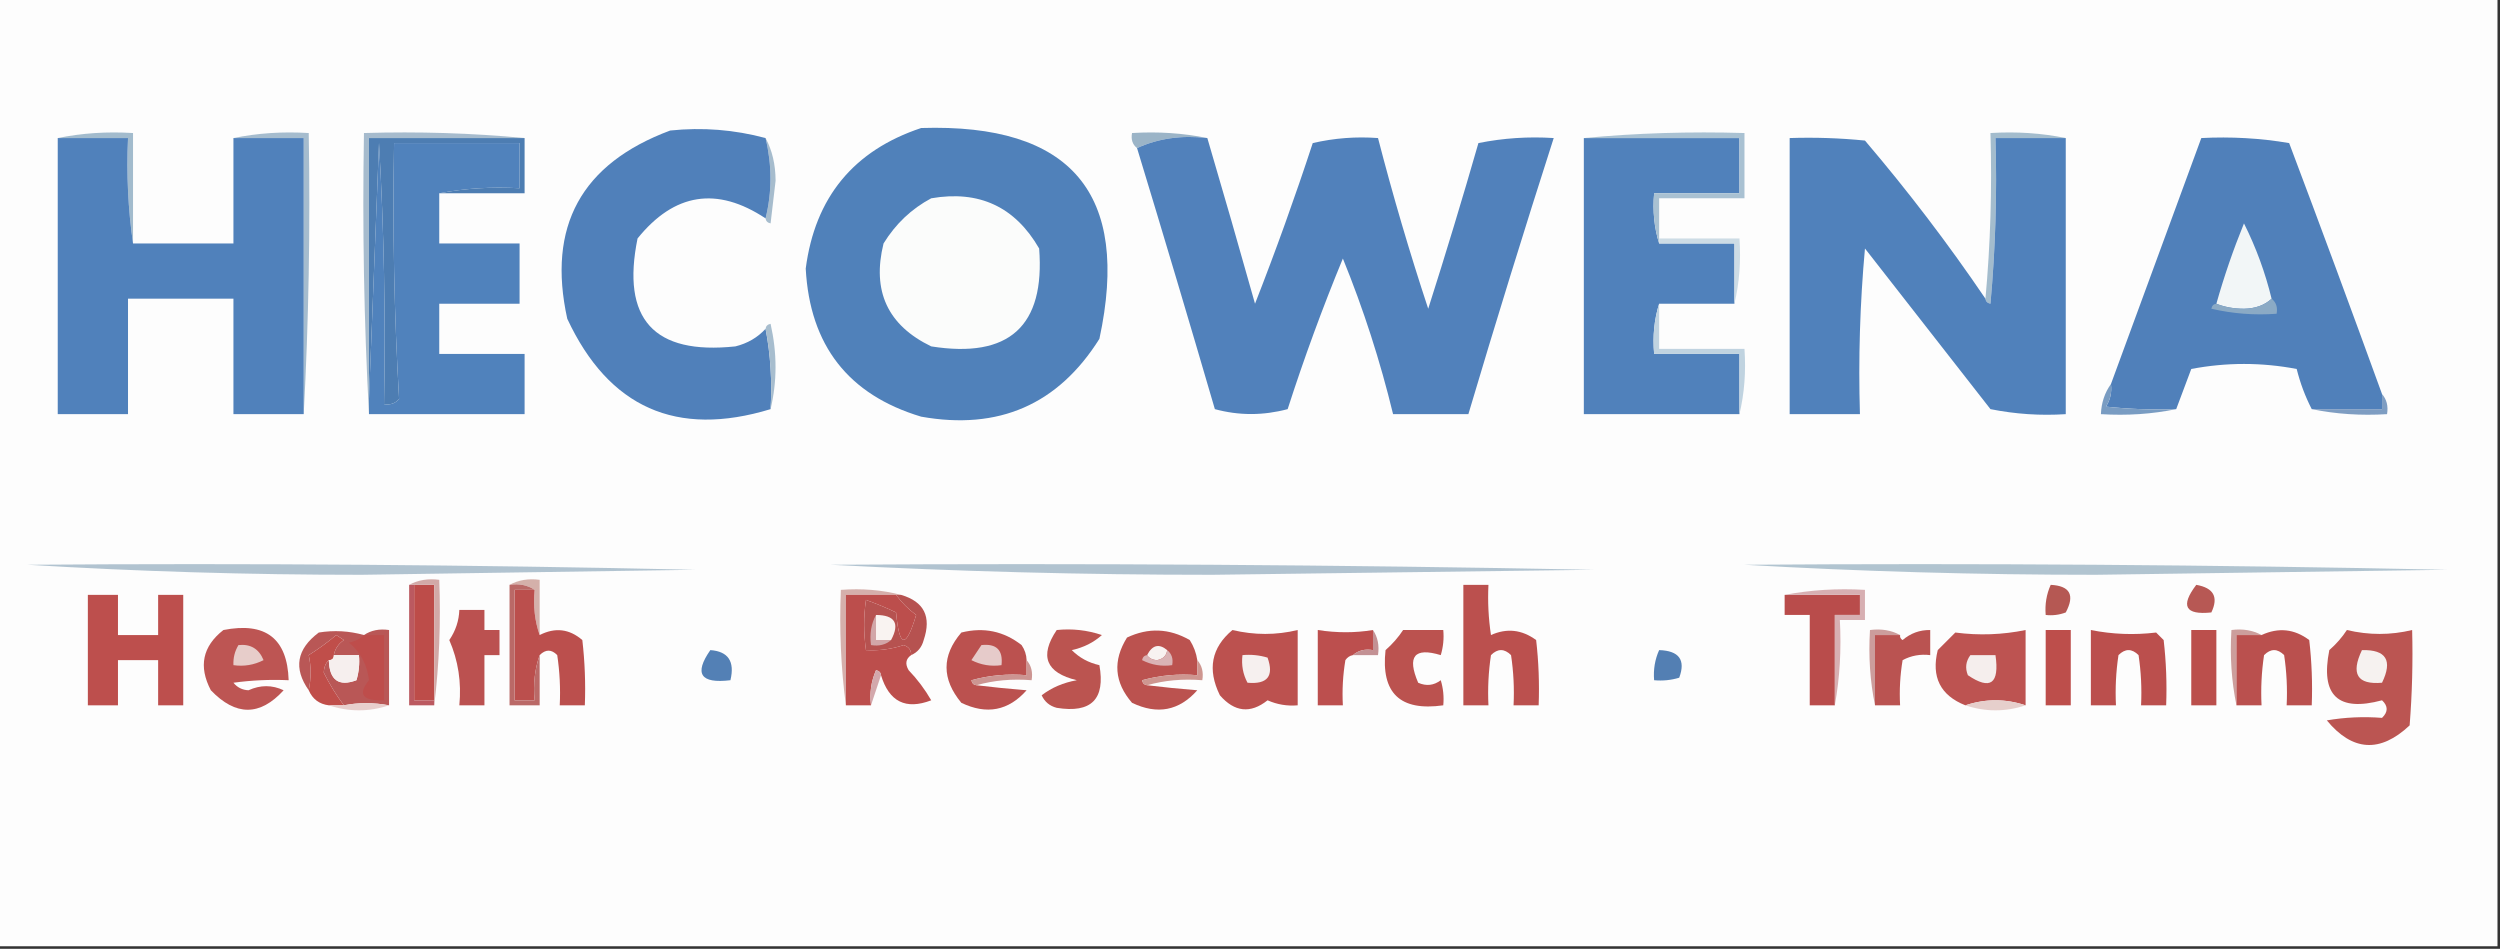 <?xml version="1.0" encoding="UTF-8"?>
<!DOCTYPE svg PUBLIC "-//W3C//DTD SVG 1.1//EN" "http://www.w3.org/Graphics/SVG/1.1/DTD/svg11.dtd">
<svg xmlns="http://www.w3.org/2000/svg" version="1.1" width="498px" height="189px" style="shape-rendering:geometricPrecision; text-rendering:geometricPrecision; image-rendering:optimizeQuality; fill-rule:evenodd; clip-rule:evenodd" xmlns:xlink="http://www.w3.org/1999/xlink">
<rect width="100%" height="100%" fill="#333333" stroke="none"/>
<g><path style="opacity:1" fill="#fdfdfd" d="M -0.5,-0.5 C 165.5,-0.5 331.5,-0.5 497.5,-0.5C 497.5,62.5 497.5,125.5 497.5,188.5C 331.5,188.5 165.5,188.5 -0.5,188.5C -0.5,125.5 -0.5,62.5 -0.5,-0.5 Z"/></g>
<g><path style="opacity:1" fill="#9bb4c7" d="M 240.5,27.5 C 235.381,26.897 230.715,27.564 226.5,29.5C 225.596,28.791 225.263,27.791 225.5,26.5C 230.695,26.18 235.695,26.513 240.5,27.5 Z"/></g>
<g><path style="opacity:1" fill="#5081ba" d="M 183.5,25.5 C 213.408,24.558 225.242,38.558 219,67.5C 210.774,80.586 198.941,85.753 183.5,83C 168.992,78.643 161.325,68.81 160.5,53.5C 162.354,39.319 170.02,29.986 183.5,25.5 Z"/></g>
<g><path style="opacity:1" fill="#a5bcce" d="M 46.5,27.5 C 51.305,26.513 56.305,26.18 61.5,26.5C 61.83,45.341 61.497,64.007 60.5,82.5C 60.5,64.167 60.5,45.833 60.5,27.5C 55.833,27.5 51.167,27.5 46.5,27.5 Z"/></g>
<g><path style="opacity:1" fill="#5082bc" d="M 87.5,38.5 C 87.5,41.833 87.5,45.167 87.5,48.5C 92.833,48.5 98.167,48.5 103.5,48.5C 103.5,52.5 103.5,56.5 103.5,60.5C 98.167,60.5 92.833,60.5 87.5,60.5C 87.5,63.833 87.5,67.167 87.5,70.5C 93.167,70.5 98.833,70.5 104.5,70.5C 104.5,74.5 104.5,78.5 104.5,82.5C 94.167,82.5 83.833,82.5 73.5,82.5C 73.5,81.5 73.5,80.5 73.5,79.5C 74.167,62.662 74.833,45.662 75.5,28.5C 76.499,45.821 76.833,63.154 76.5,80.5C 77.675,80.719 78.675,80.386 79.5,79.5C 78.514,62.547 78.181,45.547 78.5,28.5C 86.833,28.5 95.167,28.5 103.5,28.5C 103.5,31.5 103.5,34.5 103.5,37.5C 97.974,37.179 92.641,37.512 87.5,38.5 Z"/></g>
<g><path style="opacity:1" fill="#5081bb" d="M 315.5,27.5 C 325.833,27.5 336.167,27.5 346.5,27.5C 346.5,31.167 346.5,34.833 346.5,38.5C 340.833,38.5 335.167,38.5 329.5,38.5C 329.187,42.042 329.521,45.375 330.5,48.5C 335.5,48.5 340.5,48.5 345.5,48.5C 345.5,52.5 345.5,56.5 345.5,60.5C 340.5,60.5 335.5,60.5 330.5,60.5C 329.521,63.625 329.187,66.958 329.5,70.5C 335.167,70.5 340.833,70.5 346.5,70.5C 346.5,74.5 346.5,78.5 346.5,82.5C 336.167,82.5 325.833,82.5 315.5,82.5C 315.5,64.167 315.5,45.833 315.5,27.5 Z"/></g>
<g><path style="opacity:1" fill="#a3bccd" d="M 411.5,27.5 C 406.833,27.5 402.167,27.5 397.5,27.5C 397.832,38.52 397.499,49.52 396.5,60.5C 395.893,60.376 395.56,60.043 395.5,59.5C 396.495,48.679 396.828,37.679 396.5,26.5C 401.695,26.18 406.695,26.513 411.5,27.5 Z"/></g>
<g><path style="opacity:1" fill="#5080ba" d="M 474.5,78.5 C 474.5,79.5 474.5,80.5 474.5,81.5C 469.833,81.5 465.167,81.5 460.5,81.5C 459.199,78.977 458.199,76.31 457.5,73.5C 450.5,72.167 443.5,72.167 436.5,73.5C 435.487,76.188 434.487,78.854 433.5,81.5C 428.821,81.666 424.155,81.499 419.5,81C 420.38,79.644 420.714,78.144 420.5,76.5C 426.499,60.171 432.499,43.837 438.5,27.5C 444.425,27.192 450.259,27.525 456,28.5C 462.249,45.074 468.416,61.74 474.5,78.5 Z"/></g>
<g><path style="opacity:1" fill="#5081bb" d="M 395.5,59.5 C 395.56,60.043 395.893,60.376 396.5,60.5C 397.499,49.52 397.832,38.52 397.5,27.5C 402.167,27.5 406.833,27.5 411.5,27.5C 411.5,45.833 411.5,64.167 411.5,82.5C 406.456,82.828 401.456,82.494 396.5,81.5C 388.167,70.833 379.833,60.167 371.5,49.5C 370.501,60.48 370.168,71.48 370.5,82.5C 365.833,82.5 361.167,82.5 356.5,82.5C 356.5,64.167 356.5,45.833 356.5,27.5C 361.511,27.334 366.511,27.501 371.5,28C 380.1,38.092 388.1,48.592 395.5,59.5 Z"/></g>
<g><path style="opacity:1" fill="#a2bbcd" d="M 11.5,27.5 C 16.305,26.513 21.305,26.18 26.5,26.5C 26.5,33.833 26.5,41.167 26.5,48.5C 25.509,41.687 25.175,34.687 25.5,27.5C 20.833,27.5 16.167,27.5 11.5,27.5 Z"/></g>
<g><path style="opacity:1" fill="#5081bb" d="M 11.5,27.5 C 16.167,27.5 20.833,27.5 25.5,27.5C 25.175,34.687 25.509,41.687 26.5,48.5C 33.167,48.5 39.833,48.5 46.5,48.5C 46.5,41.5 46.5,34.5 46.5,27.5C 51.167,27.5 55.833,27.5 60.5,27.5C 60.5,45.833 60.5,64.167 60.5,82.5C 55.833,82.5 51.167,82.5 46.5,82.5C 46.5,74.833 46.5,67.167 46.5,59.5C 39.5,59.5 32.5,59.5 25.5,59.5C 25.5,67.167 25.5,74.833 25.5,82.5C 20.833,82.5 16.167,82.5 11.5,82.5C 11.5,64.167 11.5,45.833 11.5,27.5 Z"/></g>
<g><path style="opacity:1" fill="#a6bbcd" d="M 104.5,27.5 C 94.167,27.5 83.833,27.5 73.5,27.5C 73.5,44.833 73.5,62.167 73.5,79.5C 73.5,80.5 73.5,81.5 73.5,82.5C 72.503,64.007 72.17,45.341 72.5,26.5C 83.346,26.172 94.013,26.506 104.5,27.5 Z"/></g>
<g><path style="opacity:1" fill="#4d7db2" d="M 104.5,27.5 C 104.5,31.167 104.5,34.833 104.5,38.5C 98.833,38.5 93.167,38.5 87.5,38.5C 92.641,37.512 97.974,37.179 103.5,37.5C 103.5,34.5 103.5,31.5 103.5,28.5C 95.167,28.5 86.833,28.5 78.5,28.5C 78.181,45.547 78.514,62.547 79.5,79.5C 78.675,80.386 77.675,80.719 76.5,80.5C 76.833,63.154 76.499,45.821 75.5,28.5C 74.833,45.662 74.167,62.662 73.5,79.5C 73.5,62.167 73.5,44.833 73.5,27.5C 83.833,27.5 94.167,27.5 104.5,27.5 Z"/></g>
<g><path style="opacity:1" fill="#a6bccd" d="M 152.5,27.5 C 153.814,29.915 154.481,32.748 154.5,36C 154.167,38.833 153.833,41.667 153.5,44.5C 152.893,44.376 152.56,44.043 152.5,43.5C 153.802,38.266 153.802,32.933 152.5,27.5 Z"/></g>
<g><path style="opacity:1" fill="#a9c1d2" d="M 315.5,27.5 C 325.987,26.506 336.654,26.172 347.5,26.5C 347.5,30.833 347.5,35.167 347.5,39.5C 341.833,39.5 336.167,39.5 330.5,39.5C 330.5,42.167 330.5,44.833 330.5,47.5C 330.5,47.833 330.5,48.167 330.5,48.5C 329.521,45.375 329.187,42.042 329.5,38.5C 335.167,38.5 340.833,38.5 346.5,38.5C 346.5,34.833 346.5,31.167 346.5,27.5C 336.167,27.5 325.833,27.5 315.5,27.5 Z"/></g>
<g><path style="opacity:1" fill="#fbfcfb" d="M 185.5,39.5 C 195.033,37.851 202.2,41.184 207,49.5C 208.192,64.968 201.026,71.468 185.5,69C 176.823,64.81 173.657,57.976 176,48.5C 178.406,44.592 181.572,41.592 185.5,39.5 Z"/></g>
<g><path style="opacity:1" fill="#cddce5" d="M 330.5,48.5 C 330.5,48.167 330.5,47.833 330.5,47.5C 335.833,47.5 341.167,47.5 346.5,47.5C 346.818,52.032 346.485,56.366 345.5,60.5C 345.5,56.5 345.5,52.5 345.5,48.5C 340.5,48.5 335.5,48.5 330.5,48.5 Z"/></g>
<g><path style="opacity:1" fill="#5080ba" d="M 152.5,27.5 C 153.802,32.933 153.802,38.266 152.5,43.5C 142.828,37.093 134.328,38.427 127,47.5C 123.73,63.562 130.23,70.729 146.5,69C 148.91,68.4 150.91,67.234 152.5,65.5C 153.488,70.641 153.821,75.974 153.5,81.5C 134.773,87.204 121.273,81.204 113,63.5C 108.952,45.099 115.785,32.599 133.5,26C 139.929,25.327 146.262,25.827 152.5,27.5 Z"/></g>
<g><path style="opacity:1" fill="#f2f6f7" d="M 452.5,59.5 C 451.129,60.787 449.295,61.453 447,61.5C 444.967,61.494 443.134,61.161 441.5,60.5C 443.03,55.078 444.863,49.745 447,44.5C 449.41,49.315 451.244,54.315 452.5,59.5 Z"/></g>
<g><path style="opacity:1" fill="#5181bb" d="M 240.5,27.5 C 243.726,38.446 246.892,49.446 250,60.5C 254.119,49.981 257.952,39.314 261.5,28.5C 265.783,27.508 270.116,27.174 274.5,27.5C 277.454,38.927 280.787,50.26 284.5,61.5C 287.98,50.587 291.314,39.587 294.5,28.5C 299.456,27.506 304.456,27.172 309.5,27.5C 303.635,45.762 297.969,64.095 292.5,82.5C 287.5,82.5 282.5,82.5 277.5,82.5C 274.939,71.922 271.605,61.589 267.5,51.5C 263.45,61.313 259.783,71.313 256.5,81.5C 251.615,82.802 246.782,82.802 242,81.5C 236.922,64.103 231.756,46.77 226.5,29.5C 230.715,27.564 235.381,26.897 240.5,27.5 Z"/></g>
<g><path style="opacity:1" fill="#8baac5" d="M 452.5,59.5 C 453.404,60.209 453.737,61.209 453.5,62.5C 449.116,62.826 444.783,62.492 440.5,61.5C 440.624,60.893 440.957,60.56 441.5,60.5C 443.134,61.161 444.967,61.494 447,61.5C 449.295,61.453 451.129,60.787 452.5,59.5 Z"/></g>
<g><path style="opacity:1" fill="#c0d3e0" d="M 330.5,60.5 C 330.5,63.5 330.5,66.5 330.5,69.5C 336.167,69.5 341.833,69.5 347.5,69.5C 347.818,74.032 347.485,78.366 346.5,82.5C 346.5,78.5 346.5,74.5 346.5,70.5C 340.833,70.5 335.167,70.5 329.5,70.5C 329.187,66.958 329.521,63.625 330.5,60.5 Z"/></g>
<g><path style="opacity:1" fill="#a7bdce" d="M 152.5,65.5 C 152.56,64.957 152.893,64.624 153.5,64.5C 154.816,70.32 154.816,75.987 153.5,81.5C 153.821,75.974 153.488,70.641 152.5,65.5 Z"/></g>
<g><path style="opacity:1" fill="#799cc2" d="M 420.5,76.5 C 420.714,78.144 420.38,79.644 419.5,81C 424.155,81.499 428.821,81.666 433.5,81.5C 428.695,82.487 423.695,82.82 418.5,82.5C 418.595,80.214 419.262,78.214 420.5,76.5 Z"/></g>
<g><path style="opacity:1" fill="#7e9dc2" d="M 474.5,78.5 C 475.434,79.568 475.768,80.901 475.5,82.5C 470.305,82.82 465.305,82.487 460.5,81.5C 465.167,81.5 469.833,81.5 474.5,81.5C 474.5,80.5 474.5,79.5 474.5,78.5 Z"/></g>
<g><path style="opacity:1" fill="#b1c3d0" d="M 5.5,112.5 C 49.838,112.167 94.172,112.5 138.5,113.5C 116.333,113.833 94.167,114.167 72,114.5C 49.49,114.5 27.323,113.833 5.5,112.5 Z"/></g>
<g><path style="opacity:1" fill="#b1c3d0" d="M 165.5,112.5 C 216.171,112.167 266.838,112.5 317.5,113.5C 292.167,113.833 266.833,114.167 241.5,114.5C 215.824,114.5 190.491,113.833 165.5,112.5 Z"/></g>
<g><path style="opacity:1" fill="#b1c4d0" d="M 347.5,112.5 C 394.171,112.167 440.838,112.5 487.5,113.5C 464.167,113.833 440.833,114.167 417.5,114.5C 393.824,114.5 370.49,113.833 347.5,112.5 Z"/></g>
<g><path style="opacity:1" fill="#b55853" d="M 408.5,116.5 C 412.35,116.701 413.35,118.534 411.5,122C 410.207,122.49 408.873,122.657 407.5,122.5C 407.325,120.379 407.659,118.379 408.5,116.5 Z"/></g>
<g><path style="opacity:1" fill="#b94c4b" d="M 355.5,118.5 C 360.5,118.5 365.5,118.5 370.5,118.5C 370.5,119.833 370.5,121.167 370.5,122.5C 368.833,122.5 367.167,122.5 365.5,122.5C 365.5,128.5 365.5,134.5 365.5,140.5C 363.833,140.5 362.167,140.5 360.5,140.5C 360.5,134.5 360.5,128.5 360.5,122.5C 358.833,122.5 357.167,122.5 355.5,122.5C 355.5,121.167 355.5,119.833 355.5,118.5 Z"/></g>
<g><path style="opacity:1" fill="#bd4c49" d="M 82.5,116.5 C 83.833,116.5 85.167,116.5 86.5,116.5C 86.5,124.167 86.5,131.833 86.5,139.5C 85.167,139.5 83.833,139.5 82.5,139.5C 82.5,131.833 82.5,124.167 82.5,116.5 Z"/></g>
<g><path style="opacity:1" fill="#d4b0aa" d="M 101.5,116.5 C 103.265,115.539 105.265,115.205 107.5,115.5C 107.5,119.167 107.5,122.833 107.5,126.5C 106.523,123.713 106.19,120.713 106.5,117.5C 105.081,116.549 103.415,116.216 101.5,116.5 Z"/></g>
<g><path style="opacity:1" fill="#d5afab" d="M 179.5,118.5 C 179.167,118.5 178.833,118.5 178.5,118.5C 175.167,118.5 171.833,118.5 168.5,118.5C 168.5,125.833 168.5,133.167 168.5,140.5C 167.508,133.018 167.175,125.352 167.5,117.5C 171.702,117.183 175.702,117.517 179.5,118.5 Z"/></g>
<g><path style="opacity:1" fill="#bb504e" d="M 291.5,116.5 C 293.167,116.5 294.833,116.5 296.5,116.5C 296.335,119.85 296.502,123.183 297,126.5C 300.163,125.081 303.163,125.415 306,127.5C 306.499,131.821 306.666,136.154 306.5,140.5C 304.833,140.5 303.167,140.5 301.5,140.5C 301.665,137.15 301.498,133.817 301,130.5C 299.667,129.167 298.333,129.167 297,130.5C 296.502,133.817 296.335,137.15 296.5,140.5C 294.833,140.5 293.167,140.5 291.5,140.5C 291.5,132.5 291.5,124.5 291.5,116.5 Z"/></g>
<g><path style="opacity:1" fill="#bb5960" d="M 81.5,116.5 C 81.833,116.5 82.167,116.5 82.5,116.5C 82.5,124.167 82.5,131.833 82.5,139.5C 83.833,139.5 85.167,139.5 86.5,139.5C 86.5,139.833 86.5,140.167 86.5,140.5C 84.833,140.5 83.167,140.5 81.5,140.5C 81.5,132.5 81.5,124.5 81.5,116.5 Z"/></g>
<g><path style="opacity:1" fill="#b75854" d="M 437.5,116.5 C 440.966,117.109 441.966,118.942 440.5,122C 435.289,122.546 434.289,120.713 437.5,116.5 Z"/></g>
<g><path style="opacity:1" fill="#d7afb2" d="M 355.5,118.5 C 360.64,117.512 365.974,117.179 371.5,117.5C 371.5,119.5 371.5,121.5 371.5,123.5C 369.833,123.5 368.167,123.5 366.5,123.5C 366.822,129.358 366.489,135.025 365.5,140.5C 365.5,134.5 365.5,128.5 365.5,122.5C 367.167,122.5 368.833,122.5 370.5,122.5C 370.5,121.167 370.5,119.833 370.5,118.5C 365.5,118.5 360.5,118.5 355.5,118.5 Z"/></g>
<g><path style="opacity:1" fill="#bd4f4d" d="M 17.5,118.5 C 19.5,118.5 21.5,118.5 23.5,118.5C 23.5,121.167 23.5,123.833 23.5,126.5C 26.167,126.5 28.833,126.5 31.5,126.5C 31.5,123.833 31.5,121.167 31.5,118.5C 33.167,118.5 34.833,118.5 36.5,118.5C 36.5,125.833 36.5,133.167 36.5,140.5C 34.833,140.5 33.167,140.5 31.5,140.5C 31.5,137.5 31.5,134.5 31.5,131.5C 28.833,131.5 26.167,131.5 23.5,131.5C 23.5,134.5 23.5,137.5 23.5,140.5C 21.5,140.5 19.5,140.5 17.5,140.5C 17.5,133.167 17.5,125.833 17.5,118.5 Z"/></g>
<g><path style="opacity:1" fill="#bb5150" d="M 91.5,121.5 C 93.167,121.5 94.833,121.5 96.5,121.5C 96.5,122.833 96.5,124.167 96.5,125.5C 97.5,125.5 98.5,125.5 99.5,125.5C 99.5,127.167 99.5,128.833 99.5,130.5C 98.5,130.5 97.5,130.5 96.5,130.5C 96.5,133.833 96.5,137.167 96.5,140.5C 94.833,140.5 93.167,140.5 91.5,140.5C 91.946,135.918 91.279,131.585 89.5,127.5C 90.754,125.666 91.421,123.666 91.5,121.5 Z"/></g>
<g><path style="opacity:1" fill="#bd5553" d="M 44.5,125.5 C 52.902,123.844 57.235,127.177 57.5,135.5C 53.818,135.335 50.152,135.501 46.5,136C 47.263,136.944 48.263,137.444 49.5,137.5C 51.875,136.417 54.208,136.417 56.5,137.5C 51.789,142.674 46.956,142.674 42,137.5C 39.511,132.757 40.344,128.757 44.5,125.5 Z"/></g>
<g><path style="opacity:1" fill="#d2a9a7" d="M 81.5,116.5 C 83.265,115.539 85.265,115.205 87.5,115.5C 87.826,124.017 87.493,132.35 86.5,140.5C 86.5,140.167 86.5,139.833 86.5,139.5C 86.5,131.833 86.5,124.167 86.5,116.5C 85.167,116.5 83.833,116.5 82.5,116.5C 82.167,116.5 81.833,116.5 81.5,116.5 Z"/></g>
<g><path style="opacity:1" fill="#cc9d9c" d="M 378.5,126.5 C 376.833,126.5 375.167,126.5 373.5,126.5C 373.5,131.167 373.5,135.833 373.5,140.5C 372.513,135.695 372.179,130.695 372.5,125.5C 374.735,125.205 376.735,125.539 378.5,126.5 Z"/></g>
<g><path style="opacity:1" fill="#cc9e9c" d="M 450.5,126.5 C 448.833,126.5 447.167,126.5 445.5,126.5C 445.5,131.167 445.5,135.833 445.5,140.5C 444.513,135.695 444.179,130.695 444.5,125.5C 446.735,125.205 448.735,125.539 450.5,126.5 Z"/></g>
<g><path style="opacity:1" fill="#b65250" d="M 178.5,118.5 C 178.833,118.5 179.167,118.5 179.5,118.5C 184.078,119.843 185.578,122.843 184,127.5C 183.623,128.942 182.79,129.942 181.5,130.5C 181.53,129.503 181.03,128.836 180,128.5C 177.566,129.322 175.066,129.656 172.5,129.5C 172.024,126.073 172.024,122.74 172.5,119.5C 174.541,120.236 176.541,121.069 178.5,122C 179.14,129.092 180.474,129.259 182.5,122.5C 180.921,121.333 179.588,120 178.5,118.5 Z"/></g>
<g><path style="opacity:1" fill="#d2a6a8" d="M 174.5,122.5 C 174.5,124.167 174.5,125.833 174.5,127.5C 175.5,127.5 176.5,127.5 177.5,127.5C 176.432,128.434 175.099,128.768 173.5,128.5C 173.205,126.265 173.539,124.265 174.5,122.5 Z"/></g>
<g><path style="opacity:1" fill="#bb514f" d="M 204.5,131.5 C 204.5,132.5 204.5,133.5 204.5,134.5C 200.774,134.177 197.107,134.511 193.5,135.5C 193.624,136.107 193.957,136.44 194.5,136.5C 197.713,136.891 201.047,137.225 204.5,137.5C 200.883,141.59 196.55,142.423 191.5,140C 187.568,135.263 187.568,130.596 191.5,126C 195.95,124.886 199.95,125.72 203.5,128.5C 204.127,129.417 204.461,130.417 204.5,131.5 Z"/></g>
<g><path style="opacity:1" fill="#bc4f4e" d="M 273.5,125.5 C 273.5,126.833 273.5,128.167 273.5,129.5C 271.901,129.232 270.568,129.566 269.5,130.5C 268.883,130.611 268.383,130.944 268,131.5C 267.502,134.482 267.335,137.482 267.5,140.5C 265.833,140.5 264.167,140.5 262.5,140.5C 262.5,135.5 262.5,130.5 262.5,125.5C 266.263,126.087 269.929,126.087 273.5,125.5 Z"/></g>
<g><path style="opacity:1" fill="#ba5351" d="M 373.5,140.5 C 373.5,135.833 373.5,131.167 373.5,126.5C 375.167,126.5 376.833,126.5 378.5,126.5C 378.435,126.938 378.601,127.272 379,127.5C 380.584,126.139 382.418,125.472 384.5,125.5C 384.5,127.167 384.5,128.833 384.5,130.5C 382.533,130.261 380.699,130.594 379,131.5C 378.502,134.482 378.335,137.482 378.5,140.5C 376.833,140.5 375.167,140.5 373.5,140.5 Z"/></g>
<g><path style="opacity:1" fill="#bd4e4b" d="M 407.5,125.5 C 409.167,125.5 410.833,125.5 412.5,125.5C 412.5,130.5 412.5,135.5 412.5,140.5C 410.833,140.5 409.167,140.5 407.5,140.5C 407.5,135.5 407.5,130.5 407.5,125.5 Z"/></g>
<g><path style="opacity:1" fill="#bb4f4d" d="M 416.5,125.5 C 420.795,126.359 425.128,126.526 429.5,126C 430,126.5 430.5,127 431,127.5C 431.499,131.821 431.666,136.154 431.5,140.5C 429.833,140.5 428.167,140.5 426.5,140.5C 426.665,137.15 426.498,133.817 426,130.5C 424.667,129.167 423.333,129.167 422,130.5C 421.502,133.817 421.335,137.15 421.5,140.5C 419.833,140.5 418.167,140.5 416.5,140.5C 416.5,135.5 416.5,130.5 416.5,125.5 Z"/></g>
<g><path style="opacity:1" fill="#c04e4a" d="M 66.5,130.5 C 66.5,131.167 66.167,131.5 65.5,131.5C 64.861,132.097 64.528,132.93 64.5,134C 65.648,136.307 66.981,138.474 68.5,140.5C 67.5,140.5 66.5,140.5 65.5,140.5C 63.596,140.262 62.262,139.262 61.5,137.5C 61.993,135.079 61.993,132.745 61.5,130.5C 63.414,129.291 65.248,127.958 67,126.5C 67.5,126.833 68,127.167 68.5,127.5C 67.388,128.265 66.721,129.265 66.5,130.5 Z"/></g>
<g><path style="opacity:1" fill="#bb524f" d="M 238.5,131.5 C 238.5,132.5 238.5,133.5 238.5,134.5C 234.774,134.177 231.107,134.511 227.5,135.5C 227.624,136.107 227.957,136.44 228.5,136.5C 231.713,136.891 235.047,137.225 238.5,137.5C 234.883,141.59 230.55,142.423 225.5,140C 221.966,135.924 221.633,131.591 224.5,127C 228.749,124.987 232.916,125.154 237,127.5C 237.791,128.745 238.291,130.078 238.5,131.5 Z"/></g>
<g><path style="opacity:1" fill="#f8f2f1" d="M 232.5,129.5 C 232.38,130.586 231.713,131.253 230.5,131.5C 229.584,131.457 228.917,131.124 228.5,130.5C 229.538,128.481 230.872,128.147 232.5,129.5 Z"/></g>
<g><path style="opacity:1" fill="#c39194" d="M 273.5,125.5 C 274.451,126.919 274.784,128.585 274.5,130.5C 272.833,130.5 271.167,130.5 269.5,130.5C 270.568,129.566 271.901,129.232 273.5,129.5C 273.5,128.167 273.5,126.833 273.5,125.5 Z"/></g>
<g><path style="opacity:1" fill="#bb4f4d" d="M 106.5,117.5 C 106.19,120.713 106.523,123.713 107.5,126.5C 110.582,124.931 113.415,125.265 116,127.5C 116.499,131.821 116.666,136.154 116.5,140.5C 114.833,140.5 113.167,140.5 111.5,140.5C 111.665,137.15 111.498,133.817 111,130.5C 109.855,129.316 108.688,129.316 107.5,130.5C 106.523,133.287 106.19,136.287 106.5,139.5C 105.167,139.5 103.833,139.5 102.5,139.5C 102.5,132.167 102.5,124.833 102.5,117.5C 103.833,117.5 105.167,117.5 106.5,117.5 Z"/></g>
<g><path style="opacity:1" fill="#ba504e" d="M 445.5,140.5 C 445.5,135.833 445.5,131.167 445.5,126.5C 447.167,126.5 448.833,126.5 450.5,126.5C 453.87,124.941 457.036,125.274 460,127.5C 460.499,131.821 460.666,136.154 460.5,140.5C 458.833,140.5 457.167,140.5 455.5,140.5C 455.665,137.15 455.498,133.817 455,130.5C 453.667,129.167 452.333,129.167 451,130.5C 450.502,133.817 450.335,137.15 450.5,140.5C 448.833,140.5 447.167,140.5 445.5,140.5 Z"/></g>
<g><path style="opacity:1" fill="#e7cdca" d="M 47.5,128.5 C 49.912,128.244 51.579,129.244 52.5,131.5C 50.604,132.466 48.604,132.799 46.5,132.5C 46.433,131.041 46.766,129.708 47.5,128.5 Z"/></g>
<g><path style="opacity:1" fill="#5380b5" d="M 141.5,129.5 C 145.068,129.759 146.401,131.759 145.5,135.5C 139.541,136.222 138.207,134.222 141.5,129.5 Z"/></g>
<g><path style="opacity:1" fill="#e6cbca" d="M 195.5,128.5 C 198.5,128.167 199.833,129.5 199.5,132.5C 197.396,132.799 195.396,132.466 193.5,131.5C 194.193,130.482 194.859,129.482 195.5,128.5 Z"/></g>
<g><path style="opacity:1" fill="#bb5450" d="M 210.5,125.5 C 213.572,125.183 216.572,125.516 219.5,126.5C 217.851,127.988 215.851,128.988 213.5,129.5C 214.991,131.012 216.824,132.012 219,132.5C 220.218,139.283 217.384,142.116 210.5,141C 209.09,140.632 208.09,139.799 207.5,138.5C 209.483,136.976 211.816,135.976 214.5,135.5C 208.343,134.016 207.01,130.683 210.5,125.5 Z"/></g>
<g><path style="opacity:1" fill="#dab3b5" d="M 232.5,129.5 C 233.404,130.209 233.737,131.209 233.5,132.5C 231.396,132.799 229.396,132.466 227.5,131.5C 227.624,130.893 227.957,130.56 228.5,130.5C 228.917,131.124 229.584,131.457 230.5,131.5C 231.713,131.253 232.38,130.586 232.5,129.5 Z"/></g>
<g><path style="opacity:1" fill="#bb524f" d="M 279.5,125.5 C 282.167,125.5 284.833,125.5 287.5,125.5C 287.66,127.199 287.494,128.866 287,130.5C 281.744,128.906 280.244,130.739 282.5,136C 284.112,136.72 285.612,136.554 287,135.5C 287.494,137.134 287.66,138.801 287.5,140.5C 278.892,141.724 275.059,138.057 276,129.5C 277.376,128.295 278.542,126.962 279.5,125.5 Z"/></g>
<g><path style="opacity:1" fill="#bc4e4c" d="M 178.5,118.5 C 179.588,120 180.921,121.333 182.5,122.5C 180.474,129.259 179.14,129.092 178.5,122C 176.541,121.069 174.541,120.236 172.5,119.5C 172.024,122.74 172.024,126.073 172.5,129.5C 175.066,129.656 177.566,129.322 180,128.5C 181.03,128.836 181.53,129.503 181.5,130.5C 180.427,131.251 180.26,132.251 181,133.5C 182.743,135.321 184.243,137.321 185.5,139.5C 180.431,141.45 177.098,139.783 175.5,134.5C 175.44,133.957 175.107,133.624 174.5,133.5C 173.526,135.743 173.192,138.076 173.5,140.5C 171.833,140.5 170.167,140.5 168.5,140.5C 168.5,133.167 168.5,125.833 168.5,118.5C 171.833,118.5 175.167,118.5 178.5,118.5 Z"/></g>
<g><path style="opacity:1" fill="#f9f3f1" d="M 174.5,122.5 C 178.284,122.525 179.284,124.192 177.5,127.5C 176.5,127.5 175.5,127.5 174.5,127.5C 174.5,125.833 174.5,124.167 174.5,122.5 Z"/></g>
<g><path style="opacity:1" fill="#537fb3" d="M 330.5,129.5 C 334.485,129.629 335.818,131.463 334.5,135C 332.866,135.494 331.199,135.66 329.5,135.5C 329.325,133.379 329.659,131.379 330.5,129.5 Z"/></g>
<g><path style="opacity:1" fill="#bb4f4c" d="M 436.5,125.5 C 438.167,125.5 439.833,125.5 441.5,125.5C 441.5,130.5 441.5,135.5 441.5,140.5C 439.833,140.5 438.167,140.5 436.5,140.5C 436.5,135.5 436.5,130.5 436.5,125.5 Z"/></g>
<g><path style="opacity:1" fill="#cc9592" d="M 204.5,131.5 C 205.434,132.568 205.768,133.901 205.5,135.5C 201.629,135.185 197.962,135.518 194.5,136.5C 193.957,136.44 193.624,136.107 193.5,135.5C 197.107,134.511 200.774,134.177 204.5,134.5C 204.5,133.5 204.5,132.5 204.5,131.5 Z"/></g>
<g><path style="opacity:1" fill="#ce9690" d="M 238.5,131.5 C 239.434,132.568 239.768,133.901 239.5,135.5C 235.629,135.185 231.962,135.518 228.5,136.5C 227.957,136.44 227.624,136.107 227.5,135.5C 231.107,134.511 234.774,134.177 238.5,134.5C 238.5,133.5 238.5,132.5 238.5,131.5 Z"/></g>
<g><path style="opacity:1" fill="#ba6967" d="M 101.5,116.5 C 103.415,116.216 105.081,116.549 106.5,117.5C 105.167,117.5 103.833,117.5 102.5,117.5C 102.5,124.833 102.5,132.167 102.5,139.5C 103.833,139.5 105.167,139.5 106.5,139.5C 106.19,136.287 106.523,133.287 107.5,130.5C 107.5,133.833 107.5,137.167 107.5,140.5C 105.5,140.5 103.5,140.5 101.5,140.5C 101.5,132.5 101.5,124.5 101.5,116.5 Z"/></g>
<g><path style="opacity:1" fill="#d3a8ac" d="M 175.5,134.5 C 174.833,136.5 174.167,138.5 173.5,140.5C 173.192,138.076 173.526,135.743 174.5,133.5C 175.107,133.624 175.44,133.957 175.5,134.5 Z"/></g>
<g><path style="opacity:1" fill="#bc514f" d="M 245.5,125.5 C 249.871,126.538 254.205,126.538 258.5,125.5C 258.5,130.5 258.5,135.5 258.5,140.5C 256.409,140.682 254.409,140.348 252.5,139.5C 249.097,142.199 245.93,141.866 243,138.5C 240.467,133.351 241.3,129.018 245.5,125.5 Z"/></g>
<g><path style="opacity:1" fill="#f6f0ef" d="M 247.5,130.5 C 249.199,130.34 250.866,130.506 252.5,131C 253.813,134.692 252.48,136.359 248.5,136C 247.594,134.301 247.261,132.467 247.5,130.5 Z"/></g>
<g><path style="opacity:1" fill="#bd5351" d="M 403.5,140.5 C 399.5,139.167 395.5,139.167 391.5,140.5C 386.508,138.517 384.675,134.85 386,129.5C 387.167,128.333 388.333,127.167 389.5,126C 394.187,126.615 398.854,126.449 403.5,125.5C 403.5,130.5 403.5,135.5 403.5,140.5 Z"/></g>
<g><path style="opacity:1" fill="#f5eeed" d="M 392.5,130.5 C 394.167,130.5 395.833,130.5 397.5,130.5C 398.322,136.209 396.489,137.543 392,134.5C 391.421,133.072 391.588,131.738 392.5,130.5 Z"/></g>
<g><path style="opacity:1" fill="#bb5552" d="M 467.5,125.5 C 471.871,126.538 476.205,126.538 480.5,125.5C 480.666,131.842 480.5,138.175 480,144.5C 474.119,150.022 468.619,149.688 463.5,143.5C 467.126,142.878 470.793,142.711 474.5,143C 475.731,141.817 475.731,140.651 474.5,139.5C 465.698,141.866 462.198,138.533 464,129.5C 465.376,128.295 466.542,126.962 467.5,125.5 Z"/></g>
<g><path style="opacity:1" fill="#f6f2f0" d="M 470.5,129.5 C 475.328,129.385 476.661,131.552 474.5,136C 469.57,136.427 468.237,134.26 470.5,129.5 Z"/></g>
<g><path style="opacity:1" fill="#b95756" d="M 72.5,126.5 C 73.919,125.549 75.585,125.216 77.5,125.5C 77.5,130.5 77.5,135.5 77.5,140.5C 74.393,139.924 71.393,139.924 68.5,140.5C 66.981,138.474 65.648,136.307 64.5,134C 64.528,132.93 64.861,132.097 65.5,131.5C 65.629,135.485 67.463,136.818 71,135.5C 71.493,133.866 71.66,132.199 71.5,130.5C 69.833,130.5 68.167,130.5 66.5,130.5C 66.721,129.265 67.388,128.265 68.5,127.5C 68,127.167 67.5,126.833 67,126.5C 65.248,127.958 63.414,129.291 61.5,130.5C 61.993,132.745 61.993,135.079 61.5,137.5C 58.422,133.133 59.089,129.3 63.5,126C 66.531,125.505 69.531,125.671 72.5,126.5 Z"/></g>
<g><path style="opacity:1" fill="#be4d4b" d="M 72.5,126.5 C 73.833,126.5 75.167,126.5 76.5,126.5C 76.5,130.833 76.5,135.167 76.5,139.5C 72.199,139.652 71.199,138.318 73.5,135.5C 73.139,132.416 71.806,129.916 69.5,128C 70.737,127.768 71.737,127.268 72.5,126.5 Z"/></g>
<g><path style="opacity:1" fill="#f6efee" d="M 66.5,130.5 C 68.167,130.5 69.833,130.5 71.5,130.5C 71.66,132.199 71.493,133.866 71,135.5C 67.463,136.818 65.629,135.485 65.5,131.5C 66.167,131.5 66.5,131.167 66.5,130.5 Z"/></g>
<g><path style="opacity:1" fill="#e8cfcd" d="M 77.5,140.5 C 73.5,141.833 69.5,141.833 65.5,140.5C 66.5,140.5 67.5,140.5 68.5,140.5C 71.393,139.924 74.393,139.924 77.5,140.5 Z"/></g>
<g><path style="opacity:1" fill="#e6cfcc" d="M 403.5,140.5 C 399.5,141.833 395.5,141.833 391.5,140.5C 395.5,139.167 399.5,139.167 403.5,140.5 Z"/></g>
</svg>
